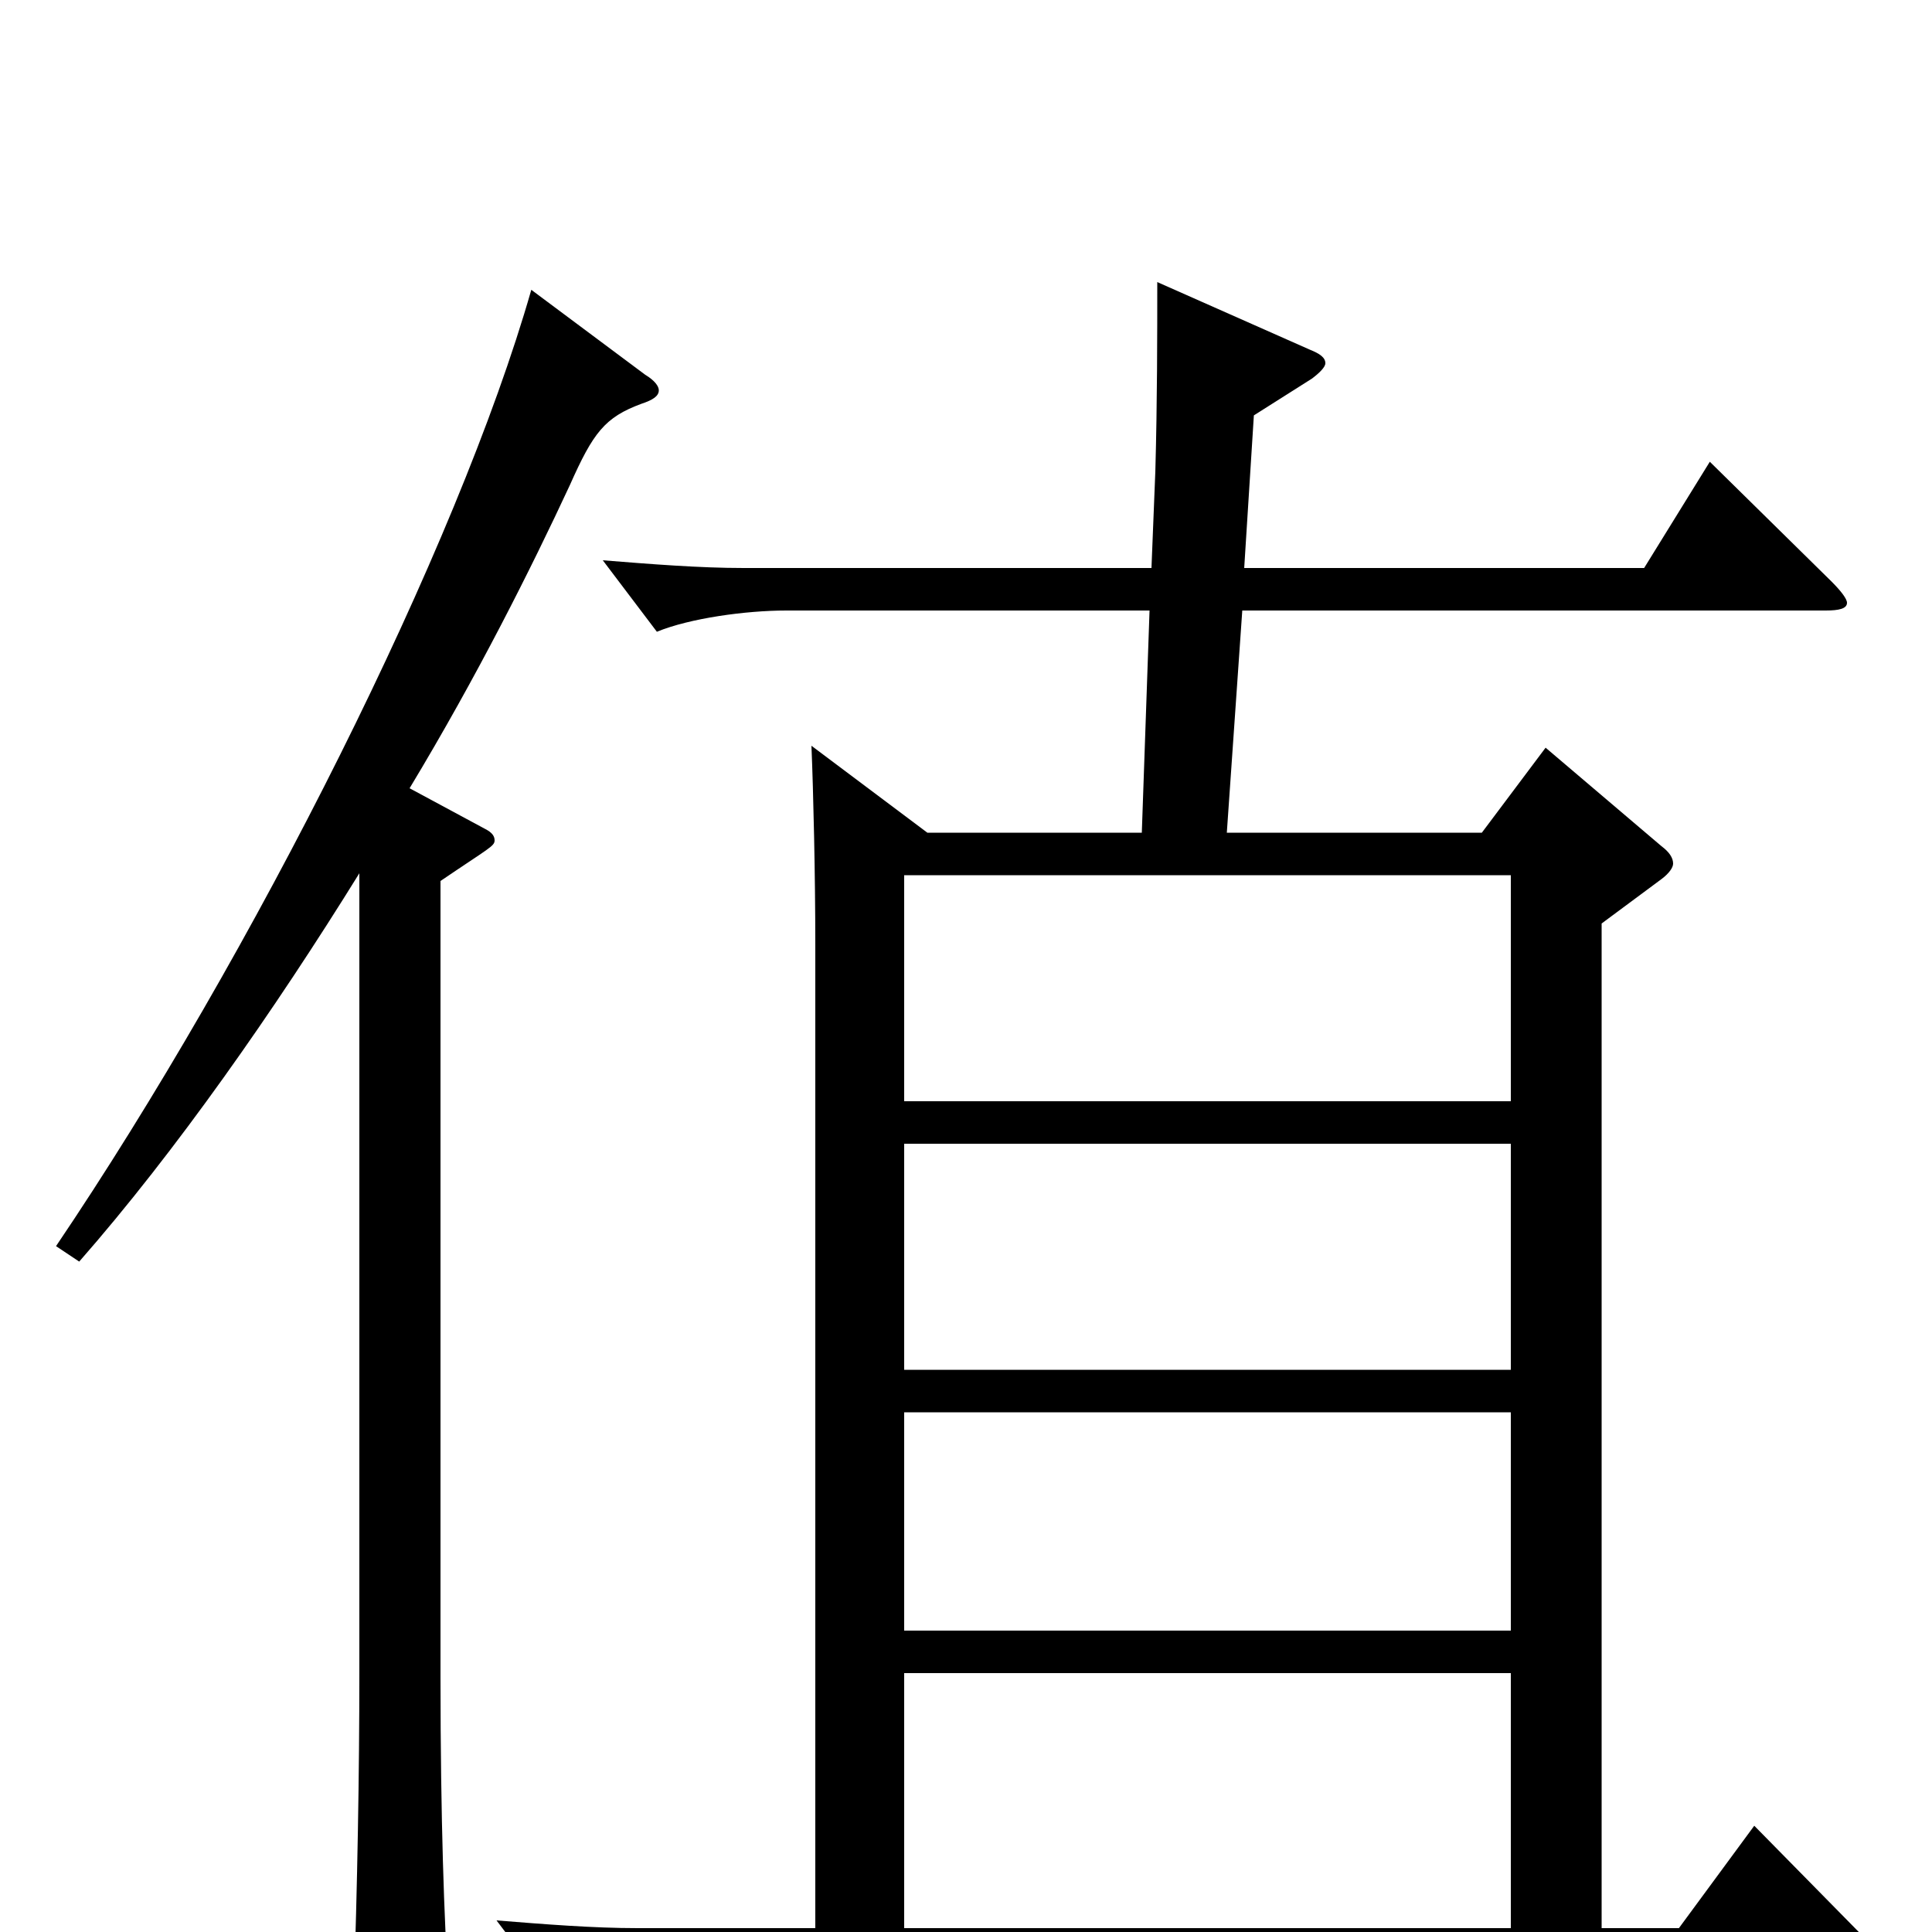 <svg xmlns="http://www.w3.org/2000/svg" viewBox="0 -1000 1000 1000">
	<path fill="#000000" d="M908 -55L869 -2H829V-522L860 -545C864 -548 866 -551 866 -553C866 -556 864 -559 860 -562L800 -613L767 -569H635L643 -684H945C952 -684 956 -685 956 -688C956 -690 953 -694 948 -699L885 -761L851 -706H644L649 -785L679 -804C683 -807 686 -810 686 -812C686 -815 683 -817 678 -819L599 -854C599 -827 599 -792 598 -756L596 -706H385C362 -706 337 -708 312 -710L340 -673C357 -680 386 -684 407 -684H595L591 -569H480L420 -614C421 -590 422 -547 422 -511V-2H330C307 -2 282 -4 257 -6L285 31C302 24 331 20 352 20H965C972 20 975 19 975 16C975 14 973 11 969 7ZM468 -291V-408H782V-291ZM468 -156V-269H782V-156ZM468 -430V-547H782V-430ZM468 -2V-134H782V-2ZM275 -850C237 -717 131 -506 29 -355L41 -347C91 -404 142 -477 186 -548V-134C186 -82 185 -25 183 34V44C183 60 185 66 191 66C195 66 201 64 209 60C229 51 232 47 232 34V26C230 -5 228 -57 228 -132V-544C253 -561 256 -562 256 -565C256 -567 255 -569 251 -571L212 -592C247 -650 275 -706 295 -749C307 -776 313 -784 332 -791C338 -793 341 -795 341 -798C341 -800 339 -803 334 -806Z"/>
</svg>
